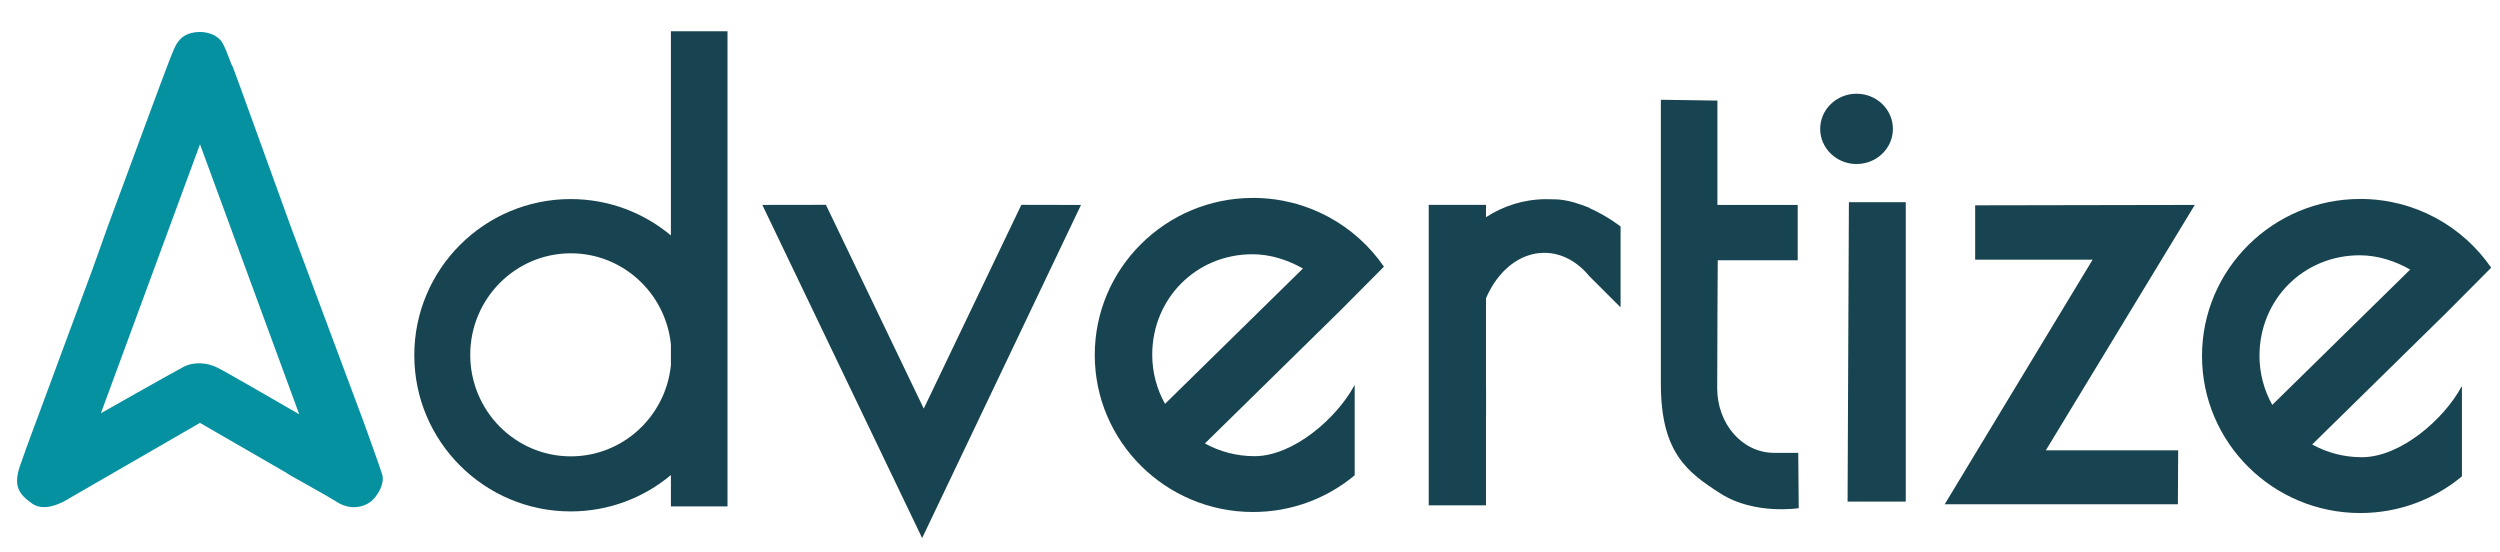 <?xml version="1.0" encoding="UTF-8" standalone="no"?>
<!DOCTYPE svg PUBLIC "-//W3C//DTD SVG 1.1//EN" "http://www.w3.org/Graphics/SVG/1.1/DTD/svg11.dtd">
<svg width="100%" height="100%" viewBox="0 0 145 32" version="1.1" xmlns="http://www.w3.org/2000/svg" xmlns:xlink="http://www.w3.org/1999/xlink" xml:space="preserve" xmlns:serif="http://www.serif.com/" style="fill-rule:evenodd;clip-rule:evenodd;stroke-linejoin:round;stroke-miterlimit:2;">
    <g transform="matrix(0.94,0,0,0.94,-2.437,0.207)">
        <g>
            <g transform="matrix(0.064,0,0,0.064,-1.255,-77.287)">
                <path d="M164.604,1420.87L206.015,1308.89C206.015,1308.89 224.086,1259.69 228.244,1250.6C232.403,1241.52 238.029,1236.62 248.468,1235.26C258.907,1233.9 269.879,1237.58 274.53,1245.49C278.929,1252.98 283.359,1268.15 284.392,1268.15L292.629,1290.56L340.373,1422.44L410.655,1610.86C410.655,1610.86 425.883,1652.82 428.542,1661.52C431.2,1670.22 424.75,1680.86 419.315,1686.28C413.88,1691.7 399.876,1697.56 385.017,1688.19C370.436,1678.99 336.058,1660.74 336.196,1659.99L252.897,1611.86L126.351,1684.92C126.351,1684.92 105.111,1699.37 91.358,1689.83C77.606,1680.29 72.955,1672.04 79.432,1653.25C85.909,1634.45 97.662,1603.23 97.662,1603.23L122.662,1535.64L149.075,1464.33L164.604,1420.87ZM157.374,1602.58L252.935,1343.24L348.62,1603.62C348.62,1603.62 278.875,1563.12 269.763,1558.61C260.651,1554.1 247.843,1552.23 236.823,1558C225.802,1563.78 157.374,1602.58 157.374,1602.58Z" style="fill:rgb(5,145,160);"/>
            </g>
            <g>
                <g transform="matrix(0.064,0,0,0.064,-1.573,-77.287)">
                    <path d="M711.9,1431.15L711.9,1234.3L766.476,1234.3L766.476,1692.4L711.9,1692.4L711.9,1662.16C685.729,1684.04 652.015,1697.22 615.243,1697.22C532.048,1697.22 464.505,1629.76 464.505,1546.66C464.505,1463.56 532.048,1396.09 615.243,1396.09C652.015,1396.09 685.729,1409.27 711.9,1431.15ZM711.9,1536.23C706.914,1486.91 665.593,1448.38 615.425,1448.38C561.901,1448.38 518.446,1492.24 518.446,1546.25C518.446,1600.27 561.901,1644.13 615.425,1644.13C665.593,1644.13 706.914,1605.6 711.9,1556.28L711.9,1536.23Z" style="fill:rgb(23,68,80);"/>
                </g>
                <g transform="matrix(0.064,0,0,0.064,-1.573,-77.287)">
                    <path d="M800.996,1403.71L800.029,1401.72L861.346,1401.63L955.68,1598.1L1049.77,1401.64L1107.27,1401.76L954.117,1722.91L800.996,1403.71Z" style="fill:rgb(23,68,80);"/>
                </g>
                <g transform="matrix(0.064,0,0,0.064,-2.146,-77.287)">
                    <path d="M1380.08,1662.41C1353.56,1684.48 1319.38,1697.78 1282.1,1697.78C1197.87,1697.78 1129.49,1629.94 1129.49,1546.38C1129.49,1462.82 1197.87,1394.98 1282.1,1394.98C1334.52,1394.98 1380.8,1421.26 1408.28,1461.25L1365.37,1504.41L1235.69,1631.7C1249.86,1639.51 1266.17,1643.97 1283.51,1643.97C1321.23,1643.97 1363.03,1606.91 1379.62,1576.01L1380.08,1575.94L1380.08,1576.05L1380.08,1662.41ZM1330.2,1463.04C1315.83,1454.93 1299.21,1449.29 1281.51,1449.29C1227.09,1449.29 1184.9,1492.13 1184.9,1546.13C1184.9,1563.32 1189.37,1579.48 1197.23,1593.52L1330.2,1463.04Z" style="fill:rgb(23,68,80);"/>
                </g>
                <g transform="matrix(0.064,0,0,0.064,-2.146,-77.287)">
                    <path d="M1633.54,1497.62L1606.18,1470.29C1594.7,1456.39 1579.52,1447.92 1562.87,1447.92C1538.85,1447.92 1517.87,1465.56 1506.67,1491.73L1506.67,1578.64L1506.75,1578.8L1506.75,1605.1L1506.67,1605.05L1506.67,1691.38L1451.47,1691.38L1451.47,1401.7L1506.67,1401.7L1506.67,1413.57C1523.56,1402.56 1543.57,1396.18 1565,1396.18C1566.75,1396.18 1568.5,1396.22 1570.23,1396.31C1579.99,1396.08 1589.93,1398.41 1599.05,1401.77C1601.55,1402.61 1604.02,1403.55 1606.44,1404.58L1606.51,1404.81C1623.73,1412.48 1636.44,1422.55 1636.44,1422.55L1636.44,1500.51C1635.6,1499.68 1634.77,1498.85 1633.93,1498.01L1633.54,1497.62Z" style="fill:rgb(23,68,80);"/>
                </g>
                <g transform="matrix(0.064,0,0,0.064,-2.146,-77.287)">
                    <path d="M1675.27,1300.35L1675.27,1574.24C1675.27,1640.64 1700.79,1659.59 1733.14,1680.18C1765.5,1700.78 1808.18,1694.1 1808.18,1694.1L1807.73,1640.75C1807.73,1640.75 1815.24,1640.75 1784.45,1640.75C1753.67,1640.75 1729.59,1612.77 1729.59,1578.39C1729.59,1544 1730.11,1455.08 1730.11,1455.08L1807.21,1455.08L1807.21,1401.75L1729.79,1401.75L1729.79,1301.14L1675.27,1300.35Z" style="fill:rgb(23,68,80);"/>
                </g>
                <g transform="matrix(1,0,0,1,-0.573,2.27374e-13)">
                    <g transform="matrix(0.064,0,0,0.064,-1.637,-77.529)">
                        <path d="M1857.55,1402.9L1912.38,1402.9L1912.38,1691.54L1856.28,1691.54L1857.55,1402.9Z" style="fill:rgb(23,68,80);"/>
                    </g>
                    <g transform="matrix(0.06,0,0,0.058,4.178,-70.817)">
                        <circle cx="1892.34" cy="1354.29" r="37.39" style="fill:rgb(23,68,80);"/>
                    </g>
                </g>
                <g transform="matrix(0.064,0,0,0.064,-2.146,-77.287)">
                    <path d="M1978.29,1402.12L1978.29,1454.52L2091.52,1454.52L1948.91,1690.34L2173.72,1690.34L2174.01,1638.35L2046.4,1638.35L2190.01,1401.74L1978.29,1402.12Z" style="fill:rgb(23,68,80);"/>
                </g>
                <g id="_-" serif:id=" " transform="matrix(0.064,0,0,0.064,66.174,-77.223)">
                    <path d="M1380.08,1662.41C1353.56,1684.48 1319.38,1697.78 1282.1,1697.78C1197.87,1697.78 1129.49,1629.94 1129.49,1546.38C1129.49,1462.82 1197.87,1394.98 1282.1,1394.98C1334.52,1394.98 1380.8,1421.26 1408.28,1461.25L1365.37,1504.41L1235.69,1631.7C1249.86,1639.51 1266.17,1643.97 1283.51,1643.97C1321.23,1643.97 1363.03,1606.91 1379.62,1576.01L1380.08,1575.94L1380.08,1576.05L1380.08,1662.41ZM1330.2,1463.04C1315.83,1454.93 1299.21,1449.29 1281.51,1449.29C1227.09,1449.29 1184.9,1492.13 1184.9,1546.13C1184.9,1563.32 1189.37,1579.48 1197.23,1593.52L1330.2,1463.04Z" style="fill:rgb(23,68,80);"/>
                </g>
            </g>
        </g>
    </g>
</svg>
